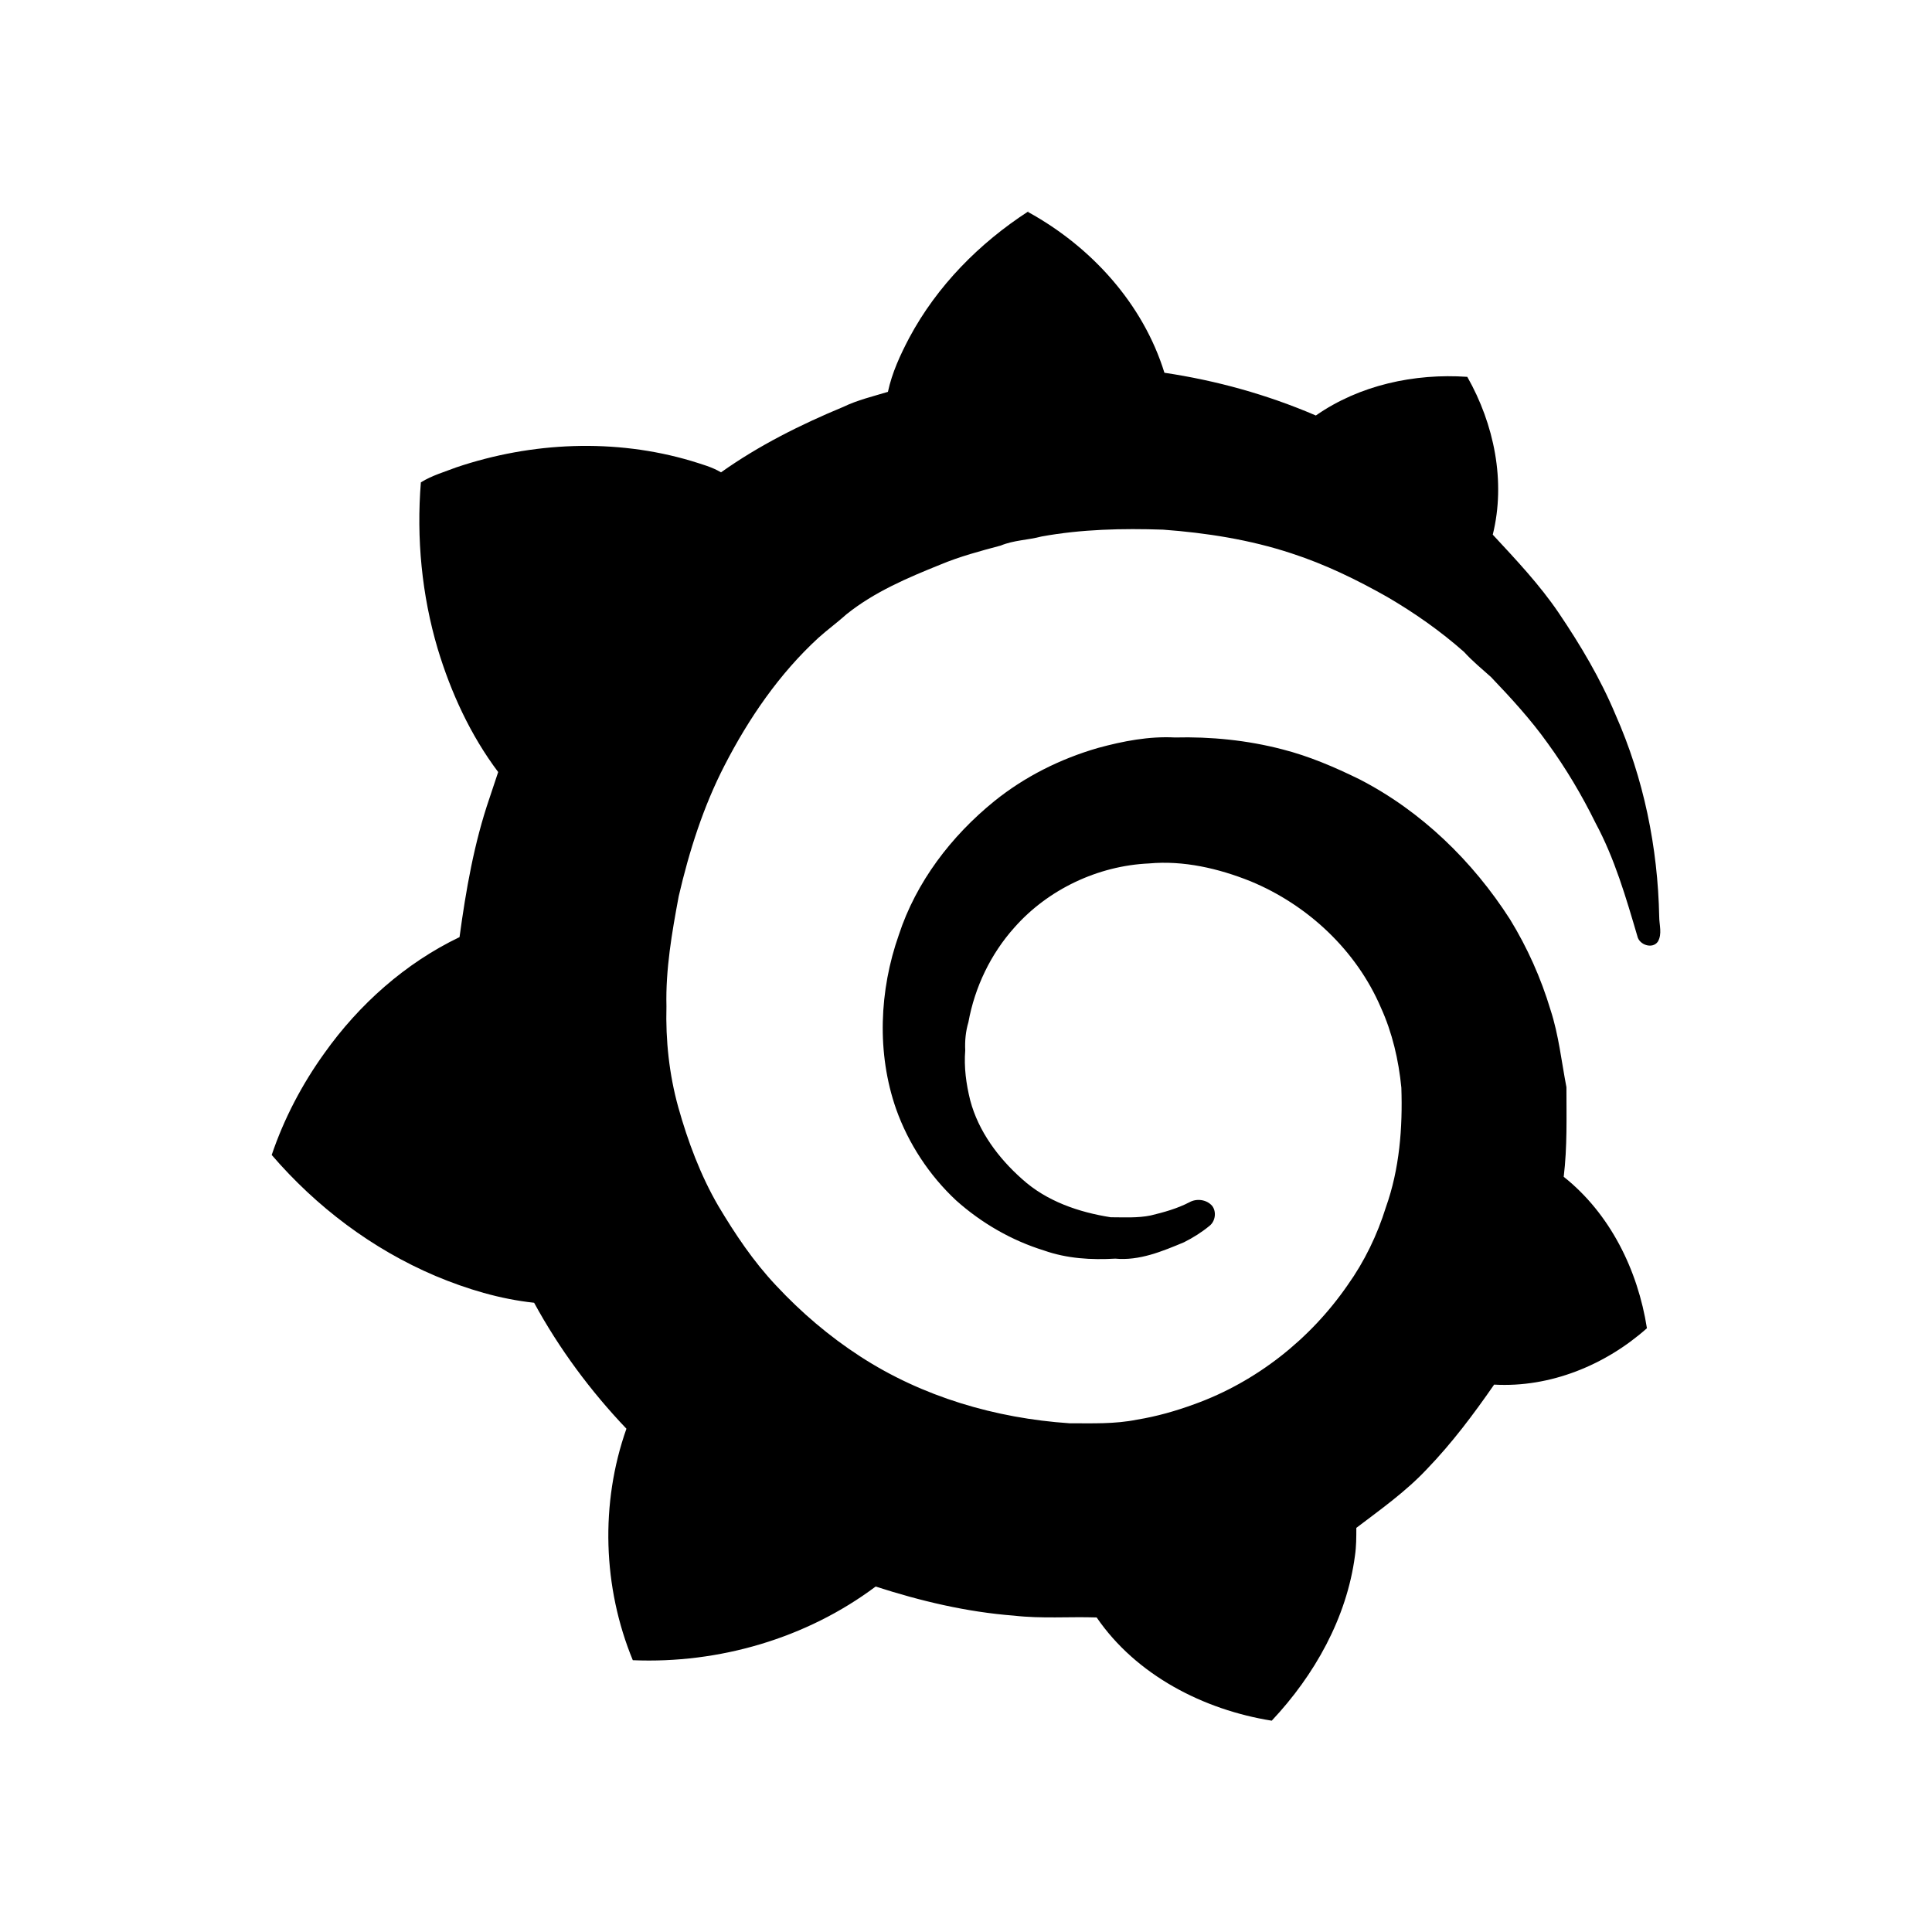 <svg width="1024" height="1024" viewBox="0 0 1024 1024" fill="none" xmlns="http://www.w3.org/2000/svg">
<path fill="currentColor" d="M544.855 112.482H545.096C578.359 130.801 605.838 160.93 617.166 197.568C644.644 201.666 671.641 209.138 697.431 220.225C720.571 204.076 749.736 197.809 777.697 199.737C791.918 224.805 798.185 255.176 791.195 283.377C803.487 296.634 816.021 309.891 826.145 324.835C837.715 341.949 848.32 359.786 856.274 378.827C871.219 412.573 878.691 449.21 879.414 485.848C879.414 490.186 881.101 495.007 878.691 499.105C875.798 503.202 868.808 500.792 867.844 496.212C861.818 475.724 855.792 454.995 845.669 436.194C838.438 421.491 830.001 407.27 820.36 394.013C811.442 381.479 800.836 369.909 790.23 358.821C785.41 354.483 780.348 350.385 776.009 345.564C763.475 334.477 749.736 324.835 735.274 316.399C719.125 307.24 702.252 299.044 684.415 293.259C662.481 286.028 639.342 282.413 616.443 280.726C594.991 280.002 573.298 280.484 552.086 284.341C544.855 286.269 537.383 286.269 530.393 289.162C519.547 292.054 508.7 294.947 498.335 299.285C480.981 306.275 463.385 313.748 448.682 325.558C443.861 329.897 438.558 333.754 433.738 338.092C413.008 357.134 396.859 380.756 384.084 405.582C372.755 427.517 365.283 451.138 359.739 475.001C356.124 494.284 352.749 513.808 353.231 533.332C352.749 551.409 354.678 569.487 359.498 586.842C364.56 604.92 371.309 622.997 380.71 639.147C389.628 654.091 399.269 668.553 411.321 681.328C424.578 695.549 439.522 708.324 455.913 718.93C488.935 740.382 527.742 751.711 566.79 754.362C578.841 754.362 590.893 754.844 602.704 752.434C613.069 750.747 623.192 747.854 633.075 744.239C665.856 732.428 694.539 709.77 714.304 681.087C723.222 668.553 729.971 654.573 734.551 639.87C741.782 619.623 743.469 597.689 742.746 576.477C741.3 561.774 737.926 547.312 731.9 534.055C718.884 503.684 693.093 479.581 662.722 467.047C645.85 460.298 627.29 455.959 608.971 457.646C581.975 458.851 555.461 471.385 537.624 491.632C525.09 505.613 516.654 523.208 513.28 541.768C511.833 546.589 511.351 551.651 511.592 556.712C510.869 565.631 512.074 574.549 514.244 583.226C518.582 599.617 529.188 613.838 541.722 624.926C554.738 636.736 571.851 642.521 588.724 645.173C595.714 645.173 602.945 645.655 609.935 644.208C616.925 642.521 623.915 640.593 630.423 637.219C634.28 635.049 639.583 635.772 642.475 639.147C644.885 642.28 644.162 647.342 641.029 649.752C636.931 653.127 632.352 656.019 627.531 658.43C615.961 663.25 603.909 668.312 591.134 667.107C578.359 667.83 565.584 667.107 553.292 662.768C536.178 657.466 520.27 648.306 506.772 636.254C492.55 622.997 481.463 606.125 474.955 587.806C464.59 558.159 466.036 524.896 476.401 495.489C485.56 467.529 504.12 443.184 527.019 424.624C543.168 411.608 561.969 402.208 581.975 396.423C595.232 392.807 608.971 390.156 622.71 390.879C641.752 390.397 661.035 392.325 679.595 397.146C693.816 400.762 707.314 406.547 720.571 413.055C753.352 429.927 780.589 456.441 800.354 487.294C809.513 502.238 816.744 518.388 821.806 535.26C826.145 548.517 827.591 562.497 830.242 576.236C830.242 592.145 830.725 607.812 828.796 623.72C853.382 643.244 868.085 673.133 872.906 703.986C850.972 723.51 821.565 735.561 791.918 733.874C781.071 749.542 769.501 764.968 756.244 778.707C745.157 790.518 731.9 799.918 718.884 809.801C718.884 814.621 718.884 819.683 718.161 824.504C713.822 857.526 696.708 887.896 674.051 912C637.895 906.215 602.222 887.896 581.252 857.285C566.549 856.803 552.086 858.008 537.383 856.321C512.315 854.392 487.971 848.607 464.108 840.894C427.471 868.372 380.951 881.871 335.395 879.942C319.486 841.376 318.04 796.785 332.02 757.255C312.978 737.249 296.347 714.832 283.09 690.488C265.012 688.559 247.416 683.256 230.785 676.266C197.281 662.045 167.633 639.629 144.012 612.151C150.52 592.868 160.161 574.549 171.972 558.159C190.291 532.368 214.876 510.433 243.56 496.694C246.934 471.867 251.273 446.8 259.468 422.937C260.914 418.357 262.602 413.778 264.048 409.198C249.345 389.674 238.98 367.017 231.99 343.877C223.554 315.435 220.661 285.305 223.072 255.658C228.857 252.042 235.606 250.114 241.873 247.704C281.885 234.205 325.994 232.277 366.488 244.329C371.791 246.016 377.335 247.462 382.156 250.355C402.162 236.134 424.337 225.046 446.995 215.646C454.467 212.03 462.662 210.102 470.616 207.691C472.785 197.568 477.124 188.168 481.945 179.008C496.648 151.53 519.064 128.873 545.096 112L544.855 112.482Z" />
</svg>
